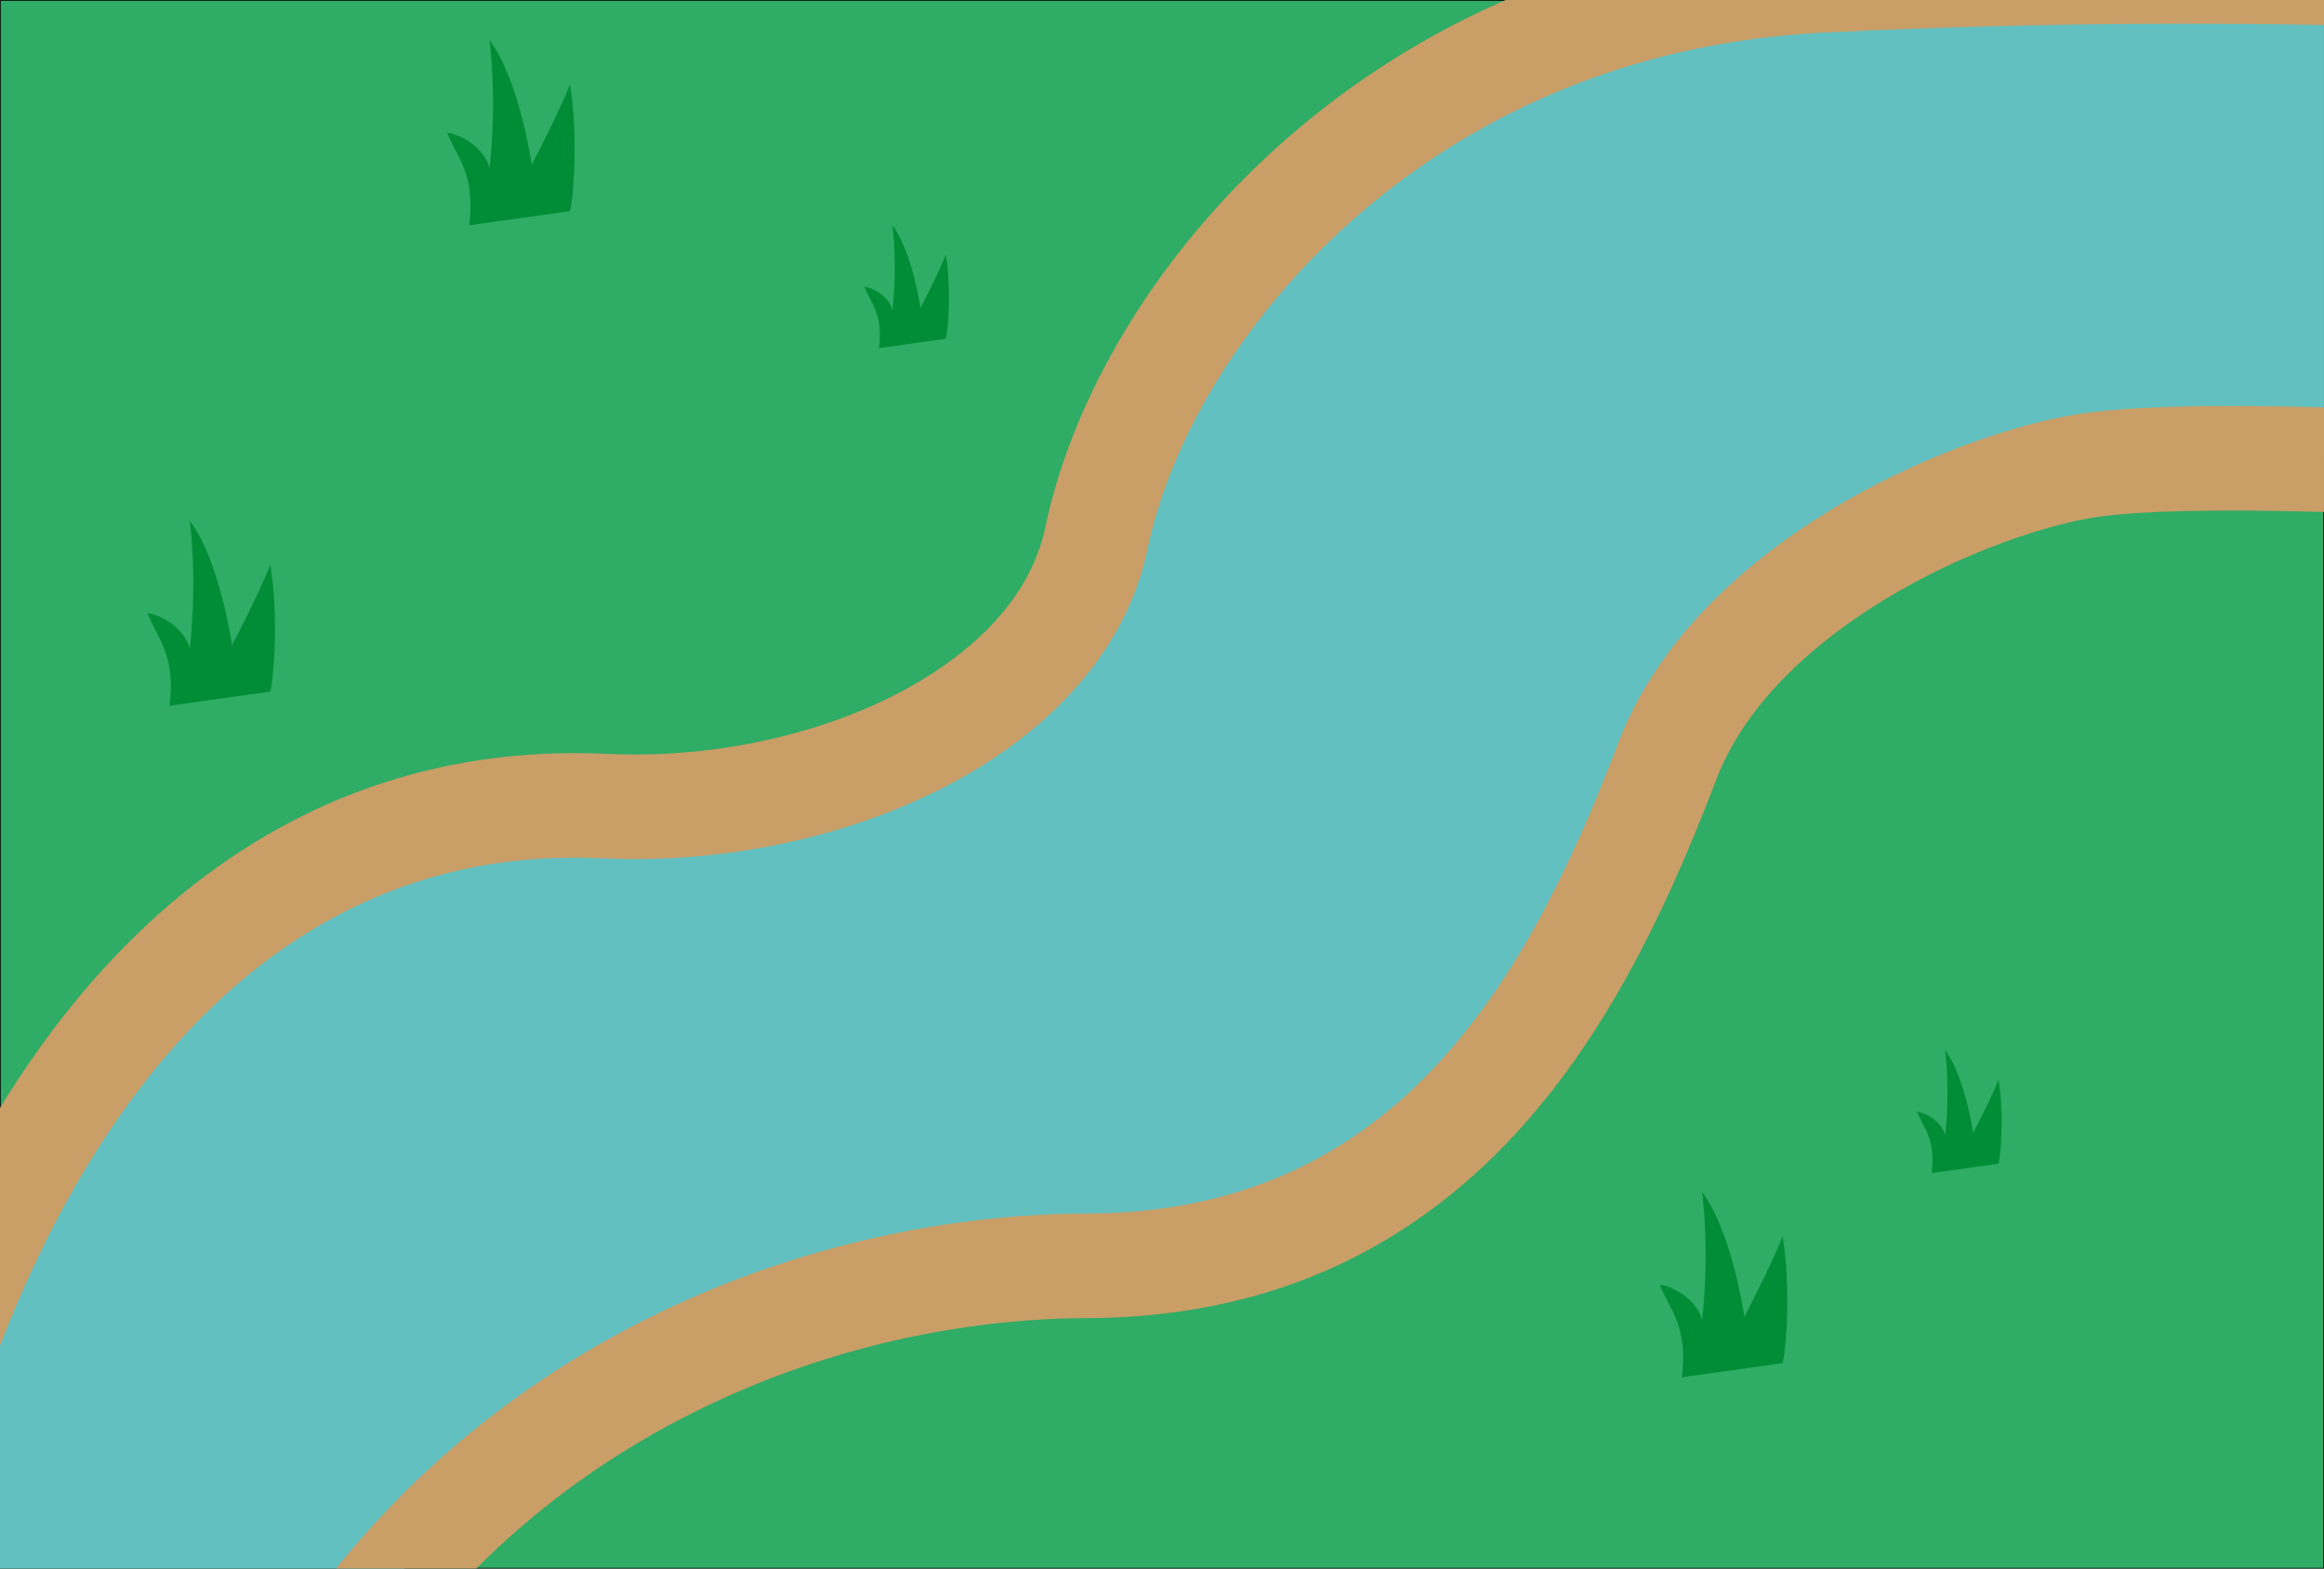<?xml version="1.0" encoding="utf-8"?>
<!-- Generator: Adobe Illustrator 24.3.0, SVG Export Plug-In . SVG Version: 6.00 Build 0)  -->
<svg version="1.1" id="Calque_1" xmlns="http://www.w3.org/2000/svg" xmlns:xlink="http://www.w3.org/1999/xlink" x="0px" y="0px"
	 viewBox="0 0 1600 1080" style="enable-background:new 0 0 1600 1080;" xml:space="preserve">
<style type="text/css">
	.st0{fill:#2FAC66;stroke:#000000;stroke-miterlimit:10;}
	.st1{fill:#62C0C0;}
	.st2{fill:#CA9E67;}
	.st3{fill:#008D36;}
</style>
<rect class="st0" width="1600" height="1080"/>
<g>
	<path class="st1" d="M1152.5,0c-112.97,25.18-194.11,79.19-245.92,125.2c-40.11,35.61-74.02,76.13-100.8,120.44
		c-24.83,41.08-42.39,84.1-50.79,124.38c-7.72,37.03-33.02,90.27-109.74,133.66c-58.24,32.94-134.25,51.83-208.52,51.84
		c-6.98,0-14.04-0.17-20.96-0.49c-6.81-0.32-13.67-0.49-20.4-0.49c-100.98,0-191.06,35.92-267.76,106.78
		C78.41,706.75,35.67,765.7,0,837.17V1080h278.44c58.75-66.26,130.88-118.19,214.82-154.56c80.82-35.02,168.84-53.64,254.53-53.83
		c54.48-0.13,104.75-9.93,149.41-29.15c41.22-17.74,78.98-44.08,112.25-78.3c29.35-30.19,55.52-66.4,79.99-110.71
		c20.06-36.31,39.13-78.48,58.28-128.93c25.48-67.09,84.87-114.21,130.21-141.93c60.23-36.82,121.54-56.16,158.84-61.98
		c21.5-3.36,55.01-5.06,99.59-5.06c19,0,40.07,0.32,62.63,0.95l1,0.03V0H1152.5z"/>
	<path class="st2" d="M395.37,590.53c6.15,0,12.4,0.15,18.69,0.45c7.55,0.36,15.09,0.53,22.67,0.53
		c160.09,0,325.4-79.28,353.5-214.15c29.44-141.26,189.72-341.1,464.49-354.88c91.6-4.59,177-6.13,250.18-6.13
		c34.65,0,66.58,0.34,95.1,0.87V0h-563.4c-65.84,28.7-116.9,65.4-153.92,98.27c-42.81,38.01-79.05,81.33-107.71,128.74
		c-26.91,44.52-46.01,91.44-55.22,135.66c-11.23,53.89-56.35,89.38-92.22,109.67c-26.4,14.93-56.45,26.64-89.32,34.79
		c-33.1,8.21-67.24,12.38-101.48,12.38c-6.43,0-12.91-0.15-19.26-0.45c-7.37-0.35-14.8-0.53-22.1-0.53
		c-56.55,0-110.78,10.57-161.18,31.42c-47,19.45-91.08,48.01-131.02,84.91C64.94,670.18,30.47,712.98,0,762.83v163.68
		C72.93,737.8,200.69,590.52,395.37,590.53z"/>
	<path class="st2" d="M1536.37,279.55c-40.95,0-79.15,1.43-105.14,5.49c-88.32,13.78-264.82,88.88-317.16,226.69
		c-66.4,174.84-159.3,323.39-366.36,323.87c-168.57,0.39-376,69.62-516.37,244.39H0v0h327.9c19.48-19.5,40.39-37.59,62.57-54.07
		c35.81-26.61,75.21-49.3,117.1-67.45c39.15-16.96,80.36-29.93,122.5-38.56c39.5-8.08,79.13-12.22,117.79-12.31
		c59.38-0.14,114.41-10.93,163.56-32.08c45.59-19.62,87.25-48.65,123.83-86.28c31.61-32.52,59.64-71.25,85.69-118.39
		c20.89-37.82,40.66-81.5,60.43-133.56c21.86-57.57,74.78-99.21,115.33-123.99c55.77-34.09,113.3-52.08,145.62-57.12
		c13.53-2.11,40.82-4.63,94.04-4.63c18.68,0,39.41,0.31,61.63,0.93l2,0.06v-72.03C1578.9,279.93,1557.28,279.55,1536.37,279.55z"/>
</g>
<path class="st3" d="M159.75,444.32c0,0-8.32-58.21-29.11-85.94c0,0,5.54,38.81,0,88.71c-1.39-9.7-13.86-22.18-29.11-24.95
	c6.93,18.02,19.4,27.72,15.25,63.76l69.3-9.7c2.77-11.09,5.54-54.06,0-87.32C186.08,388.88,180.54,404.13,159.75,444.32z"/>
<path class="st3" d="M366.1,113.49c0,0-8.32-58.21-29.11-85.94c0,0,5.54,38.81,0,88.71c-1.39-9.7-13.86-22.18-29.11-24.95
	c6.93,18.02,19.4,27.72,15.25,63.76l69.3-9.7c2.77-11.09,5.54-54.06,0-87.32C392.43,58.05,386.89,73.3,366.1,113.49z"/>
<path class="st3" d="M633.71,212.08c0,0-5.52-38.62-19.31-57.01c0,0,3.68,25.75,0,58.85c-0.92-6.44-9.2-14.71-19.31-16.55
	c4.6,11.95,12.87,18.39,10.11,42.3l45.98-6.44c1.84-7.36,3.68-35.86,0-57.93C651.18,175.3,647.5,185.42,633.71,212.08z"/>
<path class="st3" d="M1200.95,906.69c0,0-8.32-58.21-29.11-85.94c0,0,5.54,38.81,0,88.71c-1.39-9.7-13.86-22.18-29.11-24.95
	c6.93,18.02,19.4,27.72,15.25,63.76l69.3-9.7c2.77-11.09,5.54-54.06,0-87.32C1227.29,851.25,1221.75,866.49,1200.95,906.69z"/>
<path class="st3" d="M1358.46,780.11c0,0-5.52-38.62-19.31-57.01c0,0,3.68,25.75,0,58.85c-0.92-6.44-9.2-14.71-19.31-16.55
	c4.6,11.95,12.87,18.39,10.11,42.3l45.98-6.44c1.84-7.36,3.68-35.86,0-57.93C1375.94,743.33,1372.26,753.44,1358.46,780.11z"/>
</svg>
